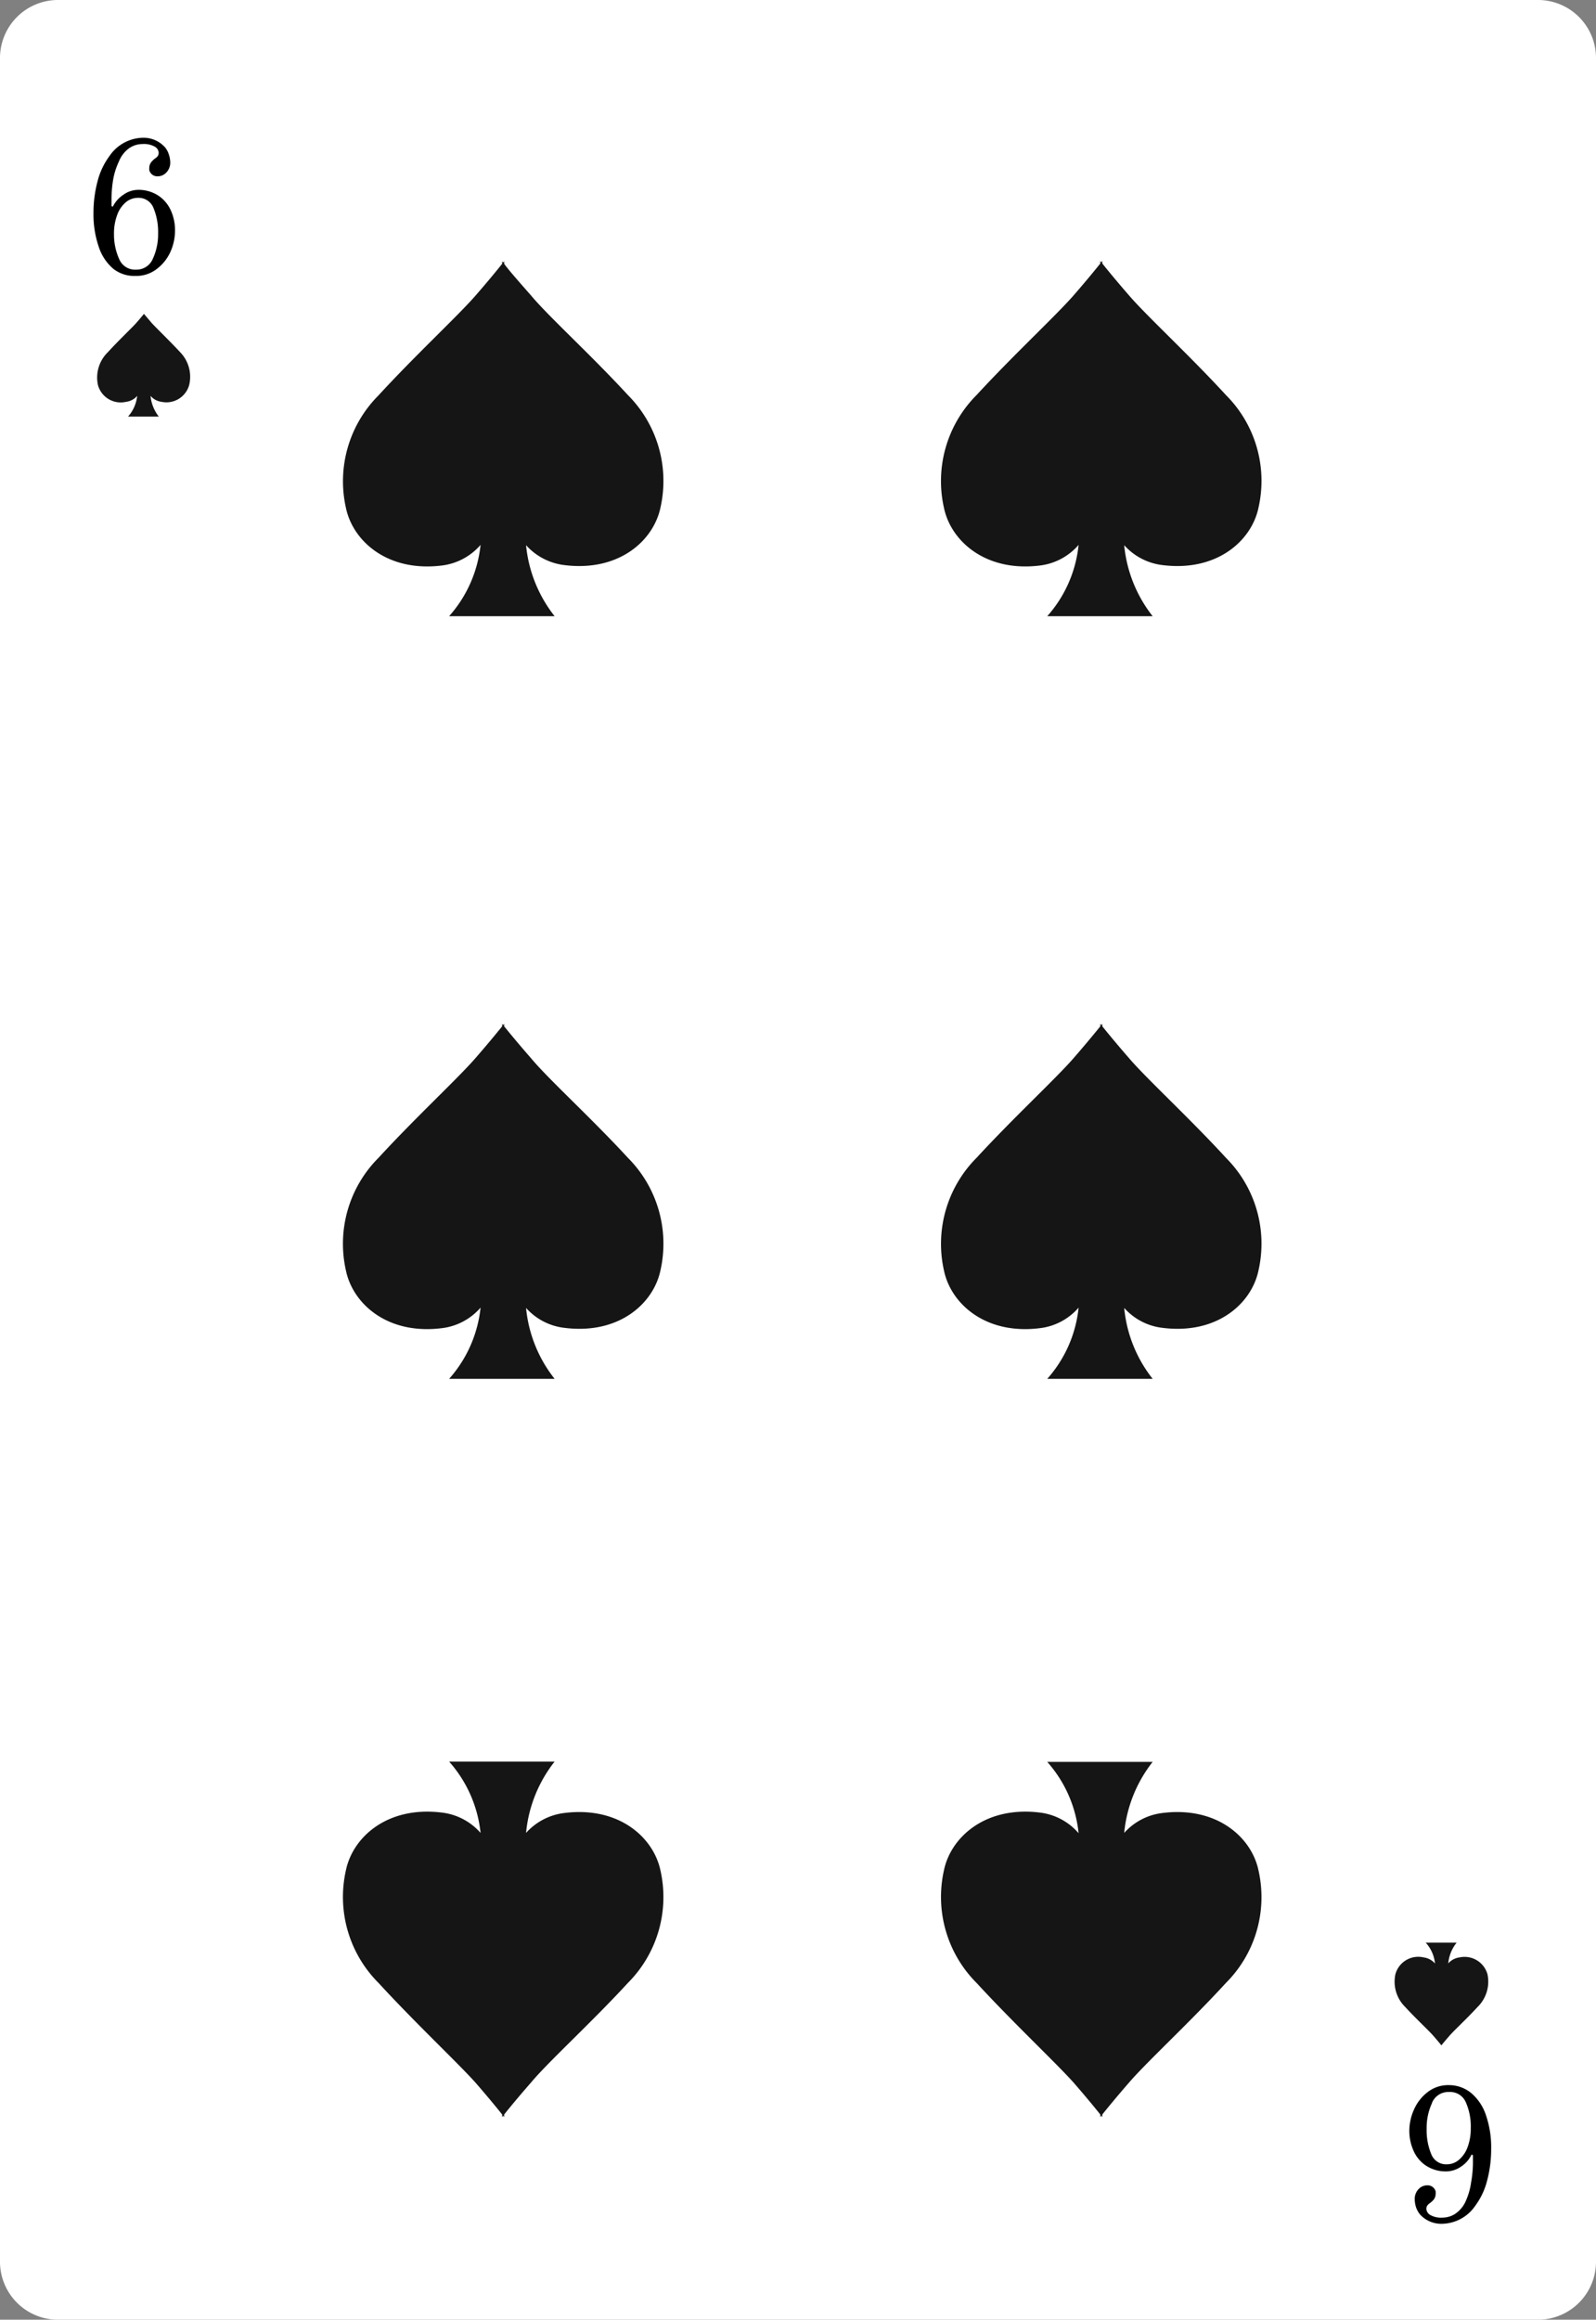 <svg xmlns="http://www.w3.org/2000/svg" viewBox="0 0 160.31 232.87"><rect x="0" y="0" width="160.31" height="232.87" fill="#808080" stroke="none"/><defs><style>.cls-1{fill:#fff;}.cls-2{fill:#151515;}</style></defs><g id="Layer_2" data-name="Layer 2"><g id="Objects"><path class="cls-1" d="M154.59,232.87H5.72A5.83,5.83,0,0,1,0,226.93V5.94A5.83,5.83,0,0,1,5.72,0H154.59a5.83,5.83,0,0,1,5.72,5.94v221A5.83,5.83,0,0,1,154.59,232.87Z"/><path class="cls-1" d="M160,31a.58.58,0,0,1-.57.57.57.57,0,0,1-.57-.57.56.56,0,0,1,.57-.57A.57.57,0,0,1,160,31Z"/><path class="cls-1" d="M132.91,31a.57.57,0,0,1-1.14,0,.57.57,0,1,1,1.14,0Z"/><path class="cls-1" d="M108,31a.57.57,0,1,1-.56-.57A.56.56,0,0,1,108,31Z"/><path class="cls-1" d="M82.9,31.14a.57.57,0,1,1-.57-.57A.57.57,0,0,1,82.9,31.14Z"/><path class="cls-1" d="M160,52.1a.58.58,0,0,1-.57.57.57.57,0,1,1,0-1.14A.58.58,0,0,1,160,52.1Z"/><path class="cls-1" d="M160,71.39a.57.57,0,0,1-.57.57.56.56,0,0,1-.57-.57.57.57,0,0,1,.57-.57A.58.58,0,0,1,160,71.39Z"/><path class="cls-1" d="M160,91.61a.58.58,0,0,1-.57.57.57.57,0,0,1,0-1.14A.58.58,0,0,1,160,91.61Z"/><path class="cls-1" d="M160,104.39a.57.57,0,0,1-.57.57.56.56,0,0,1-.57-.57.57.57,0,0,1,.57-.57A.58.58,0,0,1,160,104.39Z"/><path class="cls-1" d="M160,117.22a.57.57,0,0,1-.57.57.56.56,0,0,1-.57-.57.57.57,0,0,1,.57-.57A.58.58,0,0,1,160,117.22Z"/><path class="cls-1" d="M29.74,31.53a.57.57,0,1,1-1.13,0,.57.57,0,1,1,1.13,0Z"/><path class="cls-1" d="M57.18,31.14a.56.56,0,0,1-.57.57.57.57,0,0,1-.57-.57.58.58,0,0,1,.57-.57A.57.57,0,0,1,57.18,31.14Z"/><path class="cls-1" d="M29.74,51.65a.57.57,0,1,1-.57-.57A.57.57,0,0,1,29.74,51.65Z"/><path class="cls-1" d="M29.74,71.52a.57.57,0,1,1-.57-.56A.56.56,0,0,1,29.74,71.52Z"/><path class="cls-1" d="M29.74,91.47a.57.57,0,1,1-1.13,0,.57.57,0,1,1,1.13,0Z"/><path class="cls-1" d="M29.74,104.39a.57.57,0,1,1-.57-.57A.57.57,0,0,1,29.74,104.39Z"/><path class="cls-1" d="M29.74,117.79a.57.57,0,1,1-.57-.57A.57.57,0,0,1,29.74,117.79Z"/><path class="cls-1" d="M29.74,130.72a.57.57,0,1,1-.57-.57A.57.57,0,0,1,29.74,130.72Z"/><path class="cls-1" d="M29.74,143.65a.57.57,0,1,1-1.13,0,.57.57,0,1,1,1.13,0Z"/><path class="cls-1" d="M29.74,157.05a.57.57,0,1,1-.57-.57A.56.56,0,0,1,29.74,157.05Z"/><path class="cls-1" d="M29.74,170.47a.57.57,0,1,1-.57-.57A.57.57,0,0,1,29.74,170.47Z"/><path class="cls-1" d="M29.74,182.47a.57.57,0,1,1-.57-.57A.57.57,0,0,1,29.74,182.47Z"/><path class="cls-1" d="M29.74,195.87a.57.57,0,1,1-.57-.57A.57.57,0,0,1,29.74,195.87Z"/><path class="cls-1" d="M29.74,208.92a.57.57,0,1,1-.57-.57A.57.57,0,0,1,29.74,208.92Z"/><path class="cls-1" d="M30,228.1a.57.57,0,1,1-.56-.56A.56.56,0,0,1,30,228.1Z"/><path class="cls-1" d="M50.5,228.67a.56.56,0,0,1-.57.57.57.57,0,0,1-.57-.57.58.58,0,0,1,.57-.57A.57.57,0,0,1,50.5,228.67Z"/><path class="cls-1" d="M77,228.67a.56.56,0,0,1-.57.57.57.57,0,0,1-.57-.57.58.58,0,0,1,.57-.57A.57.57,0,0,1,77,228.67Z"/><path class="cls-1" d="M103.35,228.67a.57.57,0,1,1-1.13,0,.57.57,0,1,1,1.13,0Z"/><path class="cls-1" d="M129.08,228.67a.57.57,0,0,1-.57.57.56.56,0,0,1-.57-.57.57.57,0,0,1,.57-.57A.58.58,0,0,1,129.08,228.67Z"/><path class="cls-1" d="M160,130.41a.58.58,0,0,1-.57.57.57.57,0,0,1-.57-.57.56.56,0,0,1,.57-.57A.57.57,0,0,1,160,130.41Z"/><path class="cls-1" d="M160,142.74a.57.57,0,0,1-.57.56.57.57,0,1,1,0-1.13A.57.57,0,0,1,160,142.74Z"/><path class="cls-1" d="M160,156a.58.58,0,0,1-.57.57.57.57,0,0,1-.57-.57.56.56,0,0,1,.57-.57A.57.57,0,0,1,160,156Z"/><path class="cls-1" d="M160,169.13a.57.57,0,0,1-.57.57.56.56,0,0,1-.57-.57.57.57,0,0,1,.57-.57A.58.58,0,0,1,160,169.13Z"/><path class="cls-1" d="M160,181.89a.58.58,0,0,1-.57.57.57.57,0,0,1-.57-.57.56.56,0,0,1,.57-.57A.57.57,0,0,1,160,181.89Z"/><path class="cls-1" d="M160,194.46a.57.57,0,0,1-.57.57.56.56,0,0,1-.57-.57.57.57,0,0,1,.57-.57A.58.58,0,0,1,160,194.46Z"/><path class="cls-1" d="M160,207.3a.58.58,0,0,1-.57.57.57.57,0,0,1,0-1.14A.58.58,0,0,1,160,207.3Z"/><path class="cls-1" d="M160,226.87a.58.58,0,0,1-.57.57.57.57,0,0,1,0-1.14A.58.58,0,0,1,160,226.87Z"/><path d="M11.4,27a4.85,4.85,0,0,1-1.48-2.22,10,10,0,0,1-.53-3.4A12.22,12.22,0,0,1,9.8,18.2,7.21,7.21,0,0,1,11,15.66a4.15,4.15,0,0,1,3.32-1.83,2.91,2.91,0,0,1,2.24.94,2.13,2.13,0,0,1,.41.77,2.57,2.57,0,0,1,.13.76,1.41,1.41,0,0,1-.49,1.11,1.17,1.17,0,0,1-.79.29.82.82,0,0,1-.7-.35A.75.75,0,0,1,15,17.1a1.39,1.39,0,0,1,0-.32.91.91,0,0,1,.26-.58,1.91,1.91,0,0,1,.37-.33.91.91,0,0,0,.24-.24.66.66,0,0,0,.07-.3.75.75,0,0,0-.4-.61,2.21,2.21,0,0,0-1.22-.26,2.37,2.37,0,0,0-1.32.4,3,3,0,0,0-1.06,1.36A7.16,7.16,0,0,0,11.37,18a12.53,12.53,0,0,0-.17,1.82v.87l.13.06a3.05,3.05,0,0,1,1.08-1.21,2.57,2.57,0,0,1,1.41-.48,3.62,3.62,0,0,1,2.19.65,3.54,3.54,0,0,1,1.17,1.46,4.82,4.82,0,0,1,.4,2,5.22,5.22,0,0,1-.46,2.11A4.45,4.45,0,0,1,15.75,27a3.35,3.35,0,0,1-2.13.7A3.42,3.42,0,0,1,11.4,27Zm3.94-1a5.83,5.83,0,0,0,.54-2.56,6.29,6.29,0,0,0-.47-2.58,1.6,1.6,0,0,0-1.55-1,1.89,1.89,0,0,0-1.23.45,3,3,0,0,0-.86,1.27,5.27,5.27,0,0,0-.32,1.89A6,6,0,0,0,12,26.07a1.72,1.72,0,0,0,1.66,1A1.77,1.77,0,0,0,15.34,26Z"/><path d="M147.78,210.12a4.94,4.94,0,0,1,1.48,2.23,9.92,9.92,0,0,1,.52,3.4,12.27,12.27,0,0,1-.4,3.13,7.21,7.21,0,0,1-1.19,2.54,4.13,4.13,0,0,1-3.32,1.82,2.88,2.88,0,0,1-2.23-.93,2.32,2.32,0,0,1-.42-.77,2.89,2.89,0,0,1-.12-.76,1.43,1.43,0,0,1,.48-1.11,1.19,1.19,0,0,1,.8-.29.82.82,0,0,1,.7.35.7.7,0,0,1,.12.25,1.3,1.3,0,0,1,0,.31.9.9,0,0,1-.25.59,2.73,2.73,0,0,1-.37.32.8.8,0,0,0-.24.25.66.66,0,0,0-.07.3.76.76,0,0,0,.4.61,2.18,2.18,0,0,0,1.21.26,2.34,2.34,0,0,0,1.33-.41,3,3,0,0,0,1.06-1.35,6.79,6.79,0,0,0,.5-1.81,11.43,11.43,0,0,0,.18-1.82v-.88l-.14-.06a2.92,2.92,0,0,1-1.07,1.22,2.66,2.66,0,0,1-1.41.47,3.62,3.62,0,0,1-2.19-.64,3.46,3.46,0,0,1-1.17-1.46,4.86,4.86,0,0,1-.41-2,5.24,5.24,0,0,1,.47-2.11,4.45,4.45,0,0,1,1.37-1.75,3.34,3.34,0,0,1,2.12-.7A3.51,3.51,0,0,1,147.78,210.12Zm-3.94,1a5.88,5.88,0,0,0-.54,2.57,6.29,6.29,0,0,0,.47,2.58,1.6,1.6,0,0,0,1.55,1,1.86,1.86,0,0,0,1.22-.45,3,3,0,0,0,.87-1.27,5.27,5.27,0,0,0,.32-1.89,6,6,0,0,0-.51-2.65,1.71,1.71,0,0,0-1.67-1A1.77,1.77,0,0,0,143.84,211.09Z"/><path class="cls-2" d="M63.06,39.65c-3.68-4-8-7.92-9.73-10C52,28.14,51,27,50.64,26.48v-.25l-.1.12-.1-.12v.25c-.39.49-1.34,1.66-2.68,3.2-1.79,2.05-6.06,6-9.73,10A12.2,12.2,0,0,0,34.75,51c.7,3.32,4.17,6.45,9.64,5.77a6.12,6.12,0,0,0,3.88-2.07,12.74,12.74,0,0,1-3.16,7.16h10.6a13.6,13.6,0,0,1-2.87-7.13,6.16,6.16,0,0,0,3.86,2c5.47.68,8.94-2.45,9.64-5.77A12.2,12.2,0,0,0,63.06,39.65Z"/><path class="cls-2" d="M63.06,116.22c-3.68-4-8-7.91-9.73-10-1.35-1.54-2.3-2.71-2.69-3.19v-.25l-.1.12-.1-.12v.25c-.39.48-1.34,1.65-2.68,3.19-1.79,2.06-6.06,6-9.73,10a12.2,12.2,0,0,0-3.28,11.34c.7,3.33,4.17,6.46,9.64,5.77a6.11,6.11,0,0,0,3.88-2.06,12.74,12.74,0,0,1-3.16,7.15h10.6a13.54,13.54,0,0,1-2.87-7.12,6.1,6.1,0,0,0,3.86,2c5.47.69,8.94-2.44,9.64-5.77A12.2,12.2,0,0,0,63.06,116.22Z"/><path class="cls-2" d="M63.06,199.07c-3.68,4-8,7.92-9.73,10-1.35,1.54-2.3,2.71-2.69,3.2v.25l-.1-.12-.1.12v-.25c-.39-.49-1.34-1.66-2.68-3.2-1.79-2-6.06-6-9.73-10a12.2,12.2,0,0,1-3.28-11.34c.7-3.32,4.17-6.45,9.64-5.77A6.12,6.12,0,0,1,48.27,184a12.74,12.74,0,0,0-3.16-7.16h10.6A13.6,13.6,0,0,0,52.84,184a6.16,6.16,0,0,1,3.86-2c5.47-.68,8.94,2.45,9.64,5.77A12.2,12.2,0,0,1,63.06,199.07Z"/><path class="cls-2" d="M123.13,39.65c-3.67-4-7.94-7.92-9.73-10-1.34-1.54-2.29-2.71-2.68-3.2v-.25l-.1.12-.1-.12v.25c-.39.49-1.34,1.66-2.68,3.2-1.79,2.05-6.06,6-9.74,10A12.22,12.22,0,0,0,94.82,51c.7,3.32,4.18,6.45,9.64,5.77a6.1,6.1,0,0,0,3.88-2.07,12.7,12.7,0,0,1-3.15,7.16h10.59a13.58,13.58,0,0,1-2.86-7.13,6.13,6.13,0,0,0,3.86,2c5.46.68,8.94-2.45,9.63-5.77A12.17,12.17,0,0,0,123.13,39.65Z"/><path class="cls-2" d="M123.13,116.22c-3.67-4-7.94-7.91-9.73-10-1.34-1.54-2.29-2.71-2.68-3.19v-.25l-.1.12-.1-.12v.25c-.39.48-1.34,1.65-2.68,3.19-1.79,2.06-6.06,6-9.74,10a12.23,12.23,0,0,0-3.28,11.34c.7,3.33,4.18,6.46,9.64,5.77a6.09,6.09,0,0,0,3.88-2.06,12.69,12.69,0,0,1-3.15,7.15h10.59a13.52,13.52,0,0,1-2.86-7.12,6.08,6.08,0,0,0,3.86,2c5.46.69,8.94-2.44,9.63-5.77A12.18,12.18,0,0,0,123.13,116.22Z"/><path class="cls-2" d="M123.13,199.07c-3.67,4-7.94,7.92-9.73,10-1.34,1.54-2.29,2.71-2.68,3.2v.25l-.1-.12-.1.12v-.25c-.39-.49-1.34-1.66-2.68-3.2-1.79-2-6.06-6-9.74-10a12.22,12.22,0,0,1-3.28-11.34c.7-3.32,4.18-6.45,9.64-5.77a6.1,6.1,0,0,1,3.88,2.07,12.7,12.7,0,0,0-3.15-7.16h10.59a13.58,13.58,0,0,0-2.86,7.13,6.13,6.13,0,0,1,3.86-2c5.46-.68,8.94,2.45,9.63,5.77A12.17,12.17,0,0,1,123.13,199.07Z"/><path class="cls-2" d="M148.4,201.49c-1.07,1.17-2.32,2.31-2.84,2.91-.39.45-.67.79-.78.93v.08l0,0,0,0v-.08c-.11-.14-.39-.48-.78-.93-.52-.6-1.77-1.74-2.84-2.91a3.56,3.56,0,0,1-1-3.3A2.38,2.38,0,0,1,143,196.5a1.84,1.84,0,0,1,1.14.61,3.67,3.67,0,0,0-.93-2.09h3.1a3.89,3.89,0,0,0-.84,2.08,1.81,1.81,0,0,1,1.13-.6,2.39,2.39,0,0,1,2.81,1.69A3.56,3.56,0,0,1,148.4,201.49Z"/><path class="cls-2" d="M18.09,35.35C17,34.18,15.77,33,15.25,32.44l-.79-.93v-.08l0,0,0,0v.08c-.12.14-.39.48-.79.93s-1.76,1.74-2.83,2.91a3.55,3.55,0,0,0-1,3.31,2.37,2.37,0,0,0,2.81,1.68,1.74,1.74,0,0,0,1.13-.6,3.69,3.69,0,0,1-.92,2.08h3.09a4,4,0,0,1-.83-2.08,1.74,1.74,0,0,0,1.12.6A2.37,2.37,0,0,0,19,38.66,3.54,3.54,0,0,0,18.09,35.35Z"/></g></g></svg>